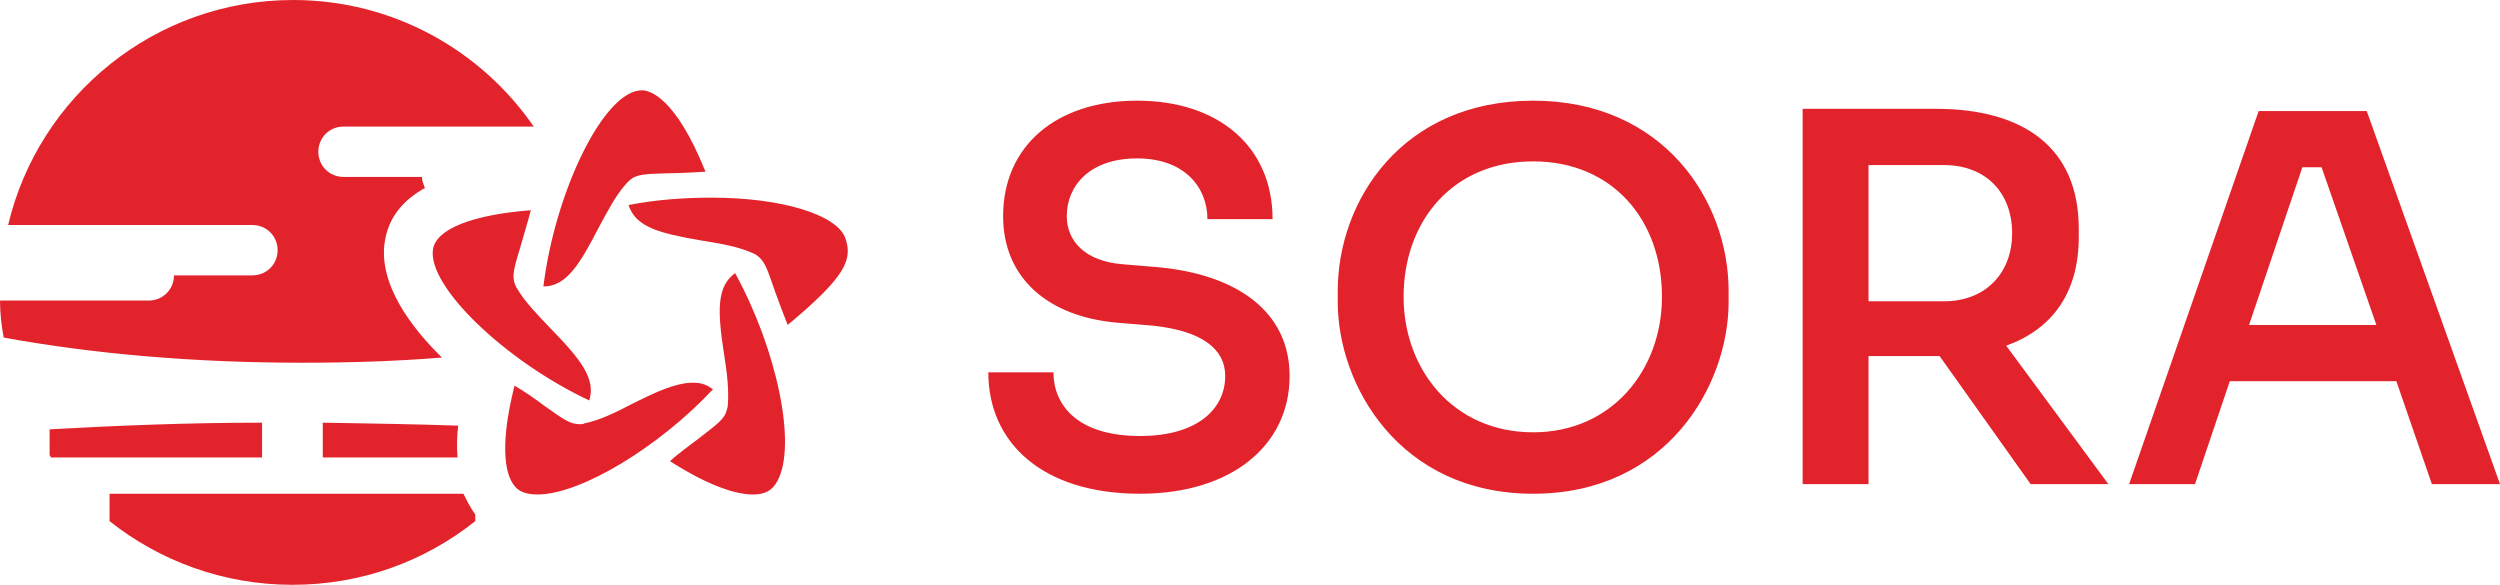 <svg width="171" height="40" viewBox="0 0 171 40" fill="none" xmlns="http://www.w3.org/2000/svg">
<path d="M67.6 25.468H72.056C72.056 27.646 73.626 29.823 77.981 29.823C81.93 29.823 83.804 27.949 83.804 25.721C83.804 23.848 82.183 22.633 78.892 22.279L76.461 22.076C71.651 21.671 68.613 18.987 68.613 14.785C68.613 9.975 72.258 6.886 77.778 6.886C83.399 6.886 87.044 10.076 87.044 14.987H82.588C82.588 12.861 81.069 10.835 77.778 10.835C74.537 10.835 72.967 12.709 72.967 14.785C72.967 16.456 74.183 17.873 76.816 18.076L79.246 18.279C84.614 18.785 88.209 21.317 88.209 25.721C88.209 30.481 84.209 33.772 77.981 33.772C71.296 33.772 67.6 30.279 67.6 25.468ZM104.869 33.772C114.034 33.772 118.237 26.329 118.237 20.658V19.899C118.237 13.722 113.781 6.886 104.869 6.886C95.906 6.886 91.501 13.722 91.501 19.899V20.658C91.501 26.329 95.703 33.772 104.869 33.772ZM104.869 29.57C99.4 29.57 96.007 25.266 96.007 20.304C96.007 15.089 99.4 11.038 104.869 11.038C110.287 11.038 113.679 15.038 113.679 20.304C113.679 25.266 110.287 29.57 104.869 29.57ZM138.896 33.114H144.213L137.225 23.646C140.314 22.532 142.188 20.101 142.188 16.203V15.646C142.188 10.076 138.39 7.443 132.415 7.443H123.3V33.114H127.807V24.354H132.415H132.668L138.896 33.114ZM127.807 11.291H132.972C135.858 11.291 137.63 13.215 137.63 15.949C137.63 18.683 135.808 20.608 132.972 20.608H127.807V11.291ZM166.341 33.114H171L161.885 7.595H154.492L145.631 33.114H150.138L152.518 26.076H163.911L166.341 33.114ZM153.834 22.228L157.48 11.443H158.797L162.544 22.228H153.834ZM30.23 24.456C28.154 22.43 25.825 19.392 26.331 16.456C26.584 14.937 27.496 13.722 29.065 12.861C28.964 12.608 28.863 12.354 28.863 12.101H24.863H23.495C22.533 12.101 21.774 11.342 21.774 10.38C21.774 9.418 22.533 8.658 23.495 8.658H24.863H36.509C32.914 3.443 26.888 0 20.052 0C10.583 0 2.633 6.582 0.557 15.392H15.9H17.267C18.229 15.392 18.989 16.152 18.989 17.114C18.989 18.076 18.229 18.835 17.267 18.835H15.9H11.9C11.9 19.797 11.14 20.557 10.178 20.557H8.811H0C0 21.418 0.101 22.279 0.253 23.089C6.33 24.203 13.267 24.81 20.66 24.81C23.951 24.81 27.141 24.709 30.23 24.456ZM31.344 29.114C31.243 29.873 31.243 30.633 31.294 31.291H22.078V28.911C25.268 28.962 28.357 29.013 31.344 29.114ZM17.976 31.291H3.494C3.443 31.241 3.443 31.19 3.393 31.139V29.367C7.899 29.114 12.811 28.911 17.925 28.911V31.291H17.976ZM32.509 35.19V35.646C29.065 38.38 24.761 40 20.002 40C15.292 40 10.938 38.38 7.494 35.646V33.772H31.698C31.952 34.279 32.205 34.785 32.509 35.19ZM40.307 27.392C34.585 24.709 29.167 19.544 29.622 17.013C29.876 15.646 32.357 14.684 36.306 14.38C36.104 15.19 35.8 16.152 35.648 16.709C35.142 18.38 34.99 18.886 35.243 19.494C35.294 19.544 35.294 19.646 35.344 19.696C35.901 20.658 36.762 21.519 37.674 22.481C39.75 24.608 40.763 25.924 40.307 27.392ZM36.762 33.823C35.749 33.823 35.344 33.468 35.142 33.165C34.737 32.658 34.028 30.987 35.193 26.38C35.901 26.785 36.762 27.392 37.218 27.747C38.585 28.709 38.99 29.013 39.648 29.013C39.648 29.013 39.699 29.013 39.75 29.013C39.8 29.013 39.902 29.013 39.952 28.962C41.016 28.759 42.13 28.203 43.294 27.595C44.712 26.886 46.181 26.177 47.396 26.177C47.801 26.177 48.257 26.228 48.763 26.633C45.117 30.532 39.75 33.823 36.762 33.823ZM51.498 33.823C50.535 33.823 48.763 33.418 45.826 31.544C46.434 30.987 47.295 30.38 47.75 30.025C49.118 28.962 49.573 28.658 49.725 28C49.725 27.949 49.776 27.848 49.776 27.797C49.877 26.683 49.725 25.468 49.523 24.203C49.067 21.266 49.016 19.595 50.282 18.683C53.118 23.848 54.536 30.43 53.169 32.911C52.814 33.57 52.308 33.823 51.498 33.823ZM53.877 22.228C53.574 21.468 53.219 20.506 53.017 19.949C52.46 18.329 52.308 17.823 51.7 17.418C51.649 17.367 51.548 17.367 51.498 17.317C50.485 16.861 49.27 16.658 48.004 16.456C45.067 15.949 43.497 15.544 42.99 14.025C44.763 13.671 46.738 13.519 48.662 13.519C53.472 13.519 57.27 14.684 57.827 16.304C58.333 17.772 57.827 18.937 53.877 22.228ZM37.167 19.595C37.977 13.063 41.319 6.177 43.902 6.177C44.408 6.177 46.181 6.582 48.257 11.747C47.447 11.797 46.383 11.848 45.826 11.848C44.105 11.899 43.547 11.899 43.041 12.354C42.99 12.405 42.94 12.456 42.889 12.506C42.13 13.316 41.573 14.43 40.965 15.544C39.699 17.975 38.788 19.595 37.167 19.595Z" fill="#E3232C"/>
</svg>
